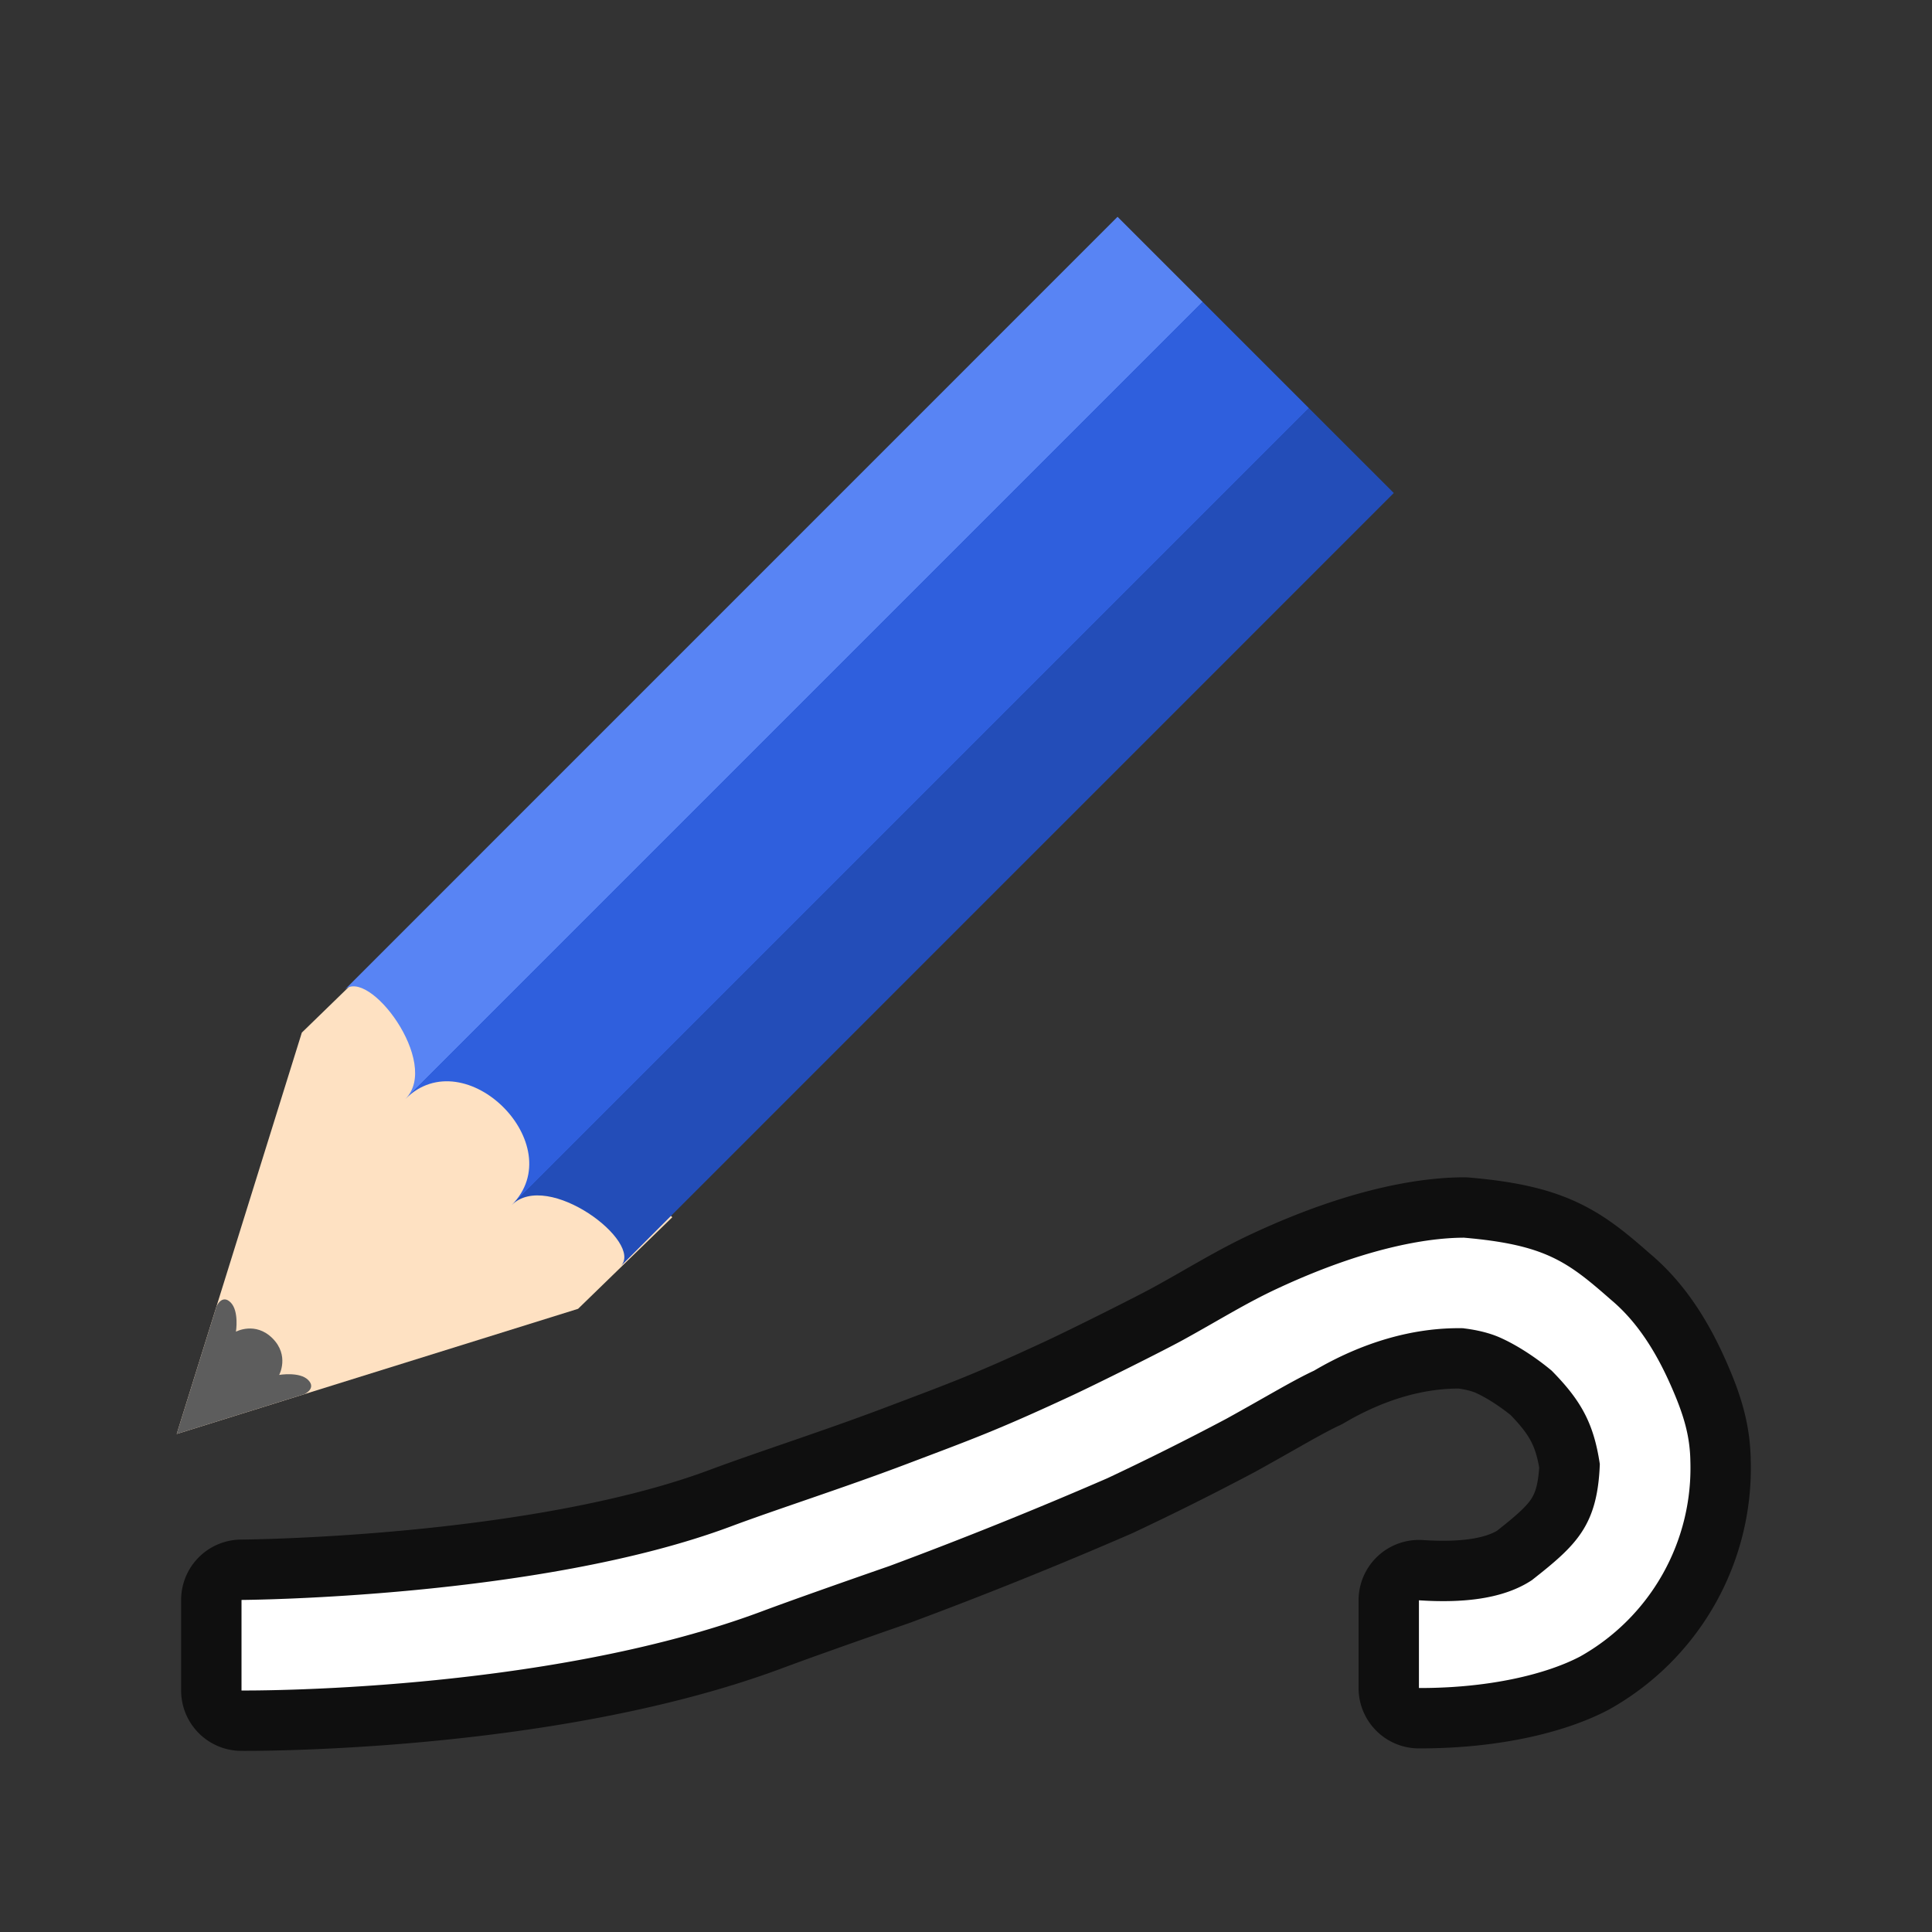 <svg xmlns="http://www.w3.org/2000/svg" xmlns:xlink="http://www.w3.org/1999/xlink" viewBox="0 0 32 32"><rect x="0" y="0" width="32" height="32" fill="#333333" stroke="none"/><defs><linearGradient y2="316.932" x2="702.214" y1="316.932" x1="609.786" gradientUnits="userSpaceOnUse" id="b" xlink:href="#a"/><linearGradient id="a"><stop offset="0" style="stop-color:#5884f4;stop-opacity:1"/><stop style="stop-color:#5884f4;stop-opacity:1" offset=".308"/><stop offset=".308" style="stop-color:#2f5fdd;stop-opacity:1"/><stop style="stop-color:#2f5fdd;stop-opacity:1" offset=".692"/><stop style="stop-color:#234db8;stop-opacity:1" offset=".692"/><stop offset="1" style="stop-color:#234db8;stop-opacity:1"/></linearGradient></defs><path style="fill:#000;stroke:#000;opacity:.7;stroke-width:2;stroke-miterlimit:4;stroke-dasharray:none;stroke-linejoin:round" d="M24.248 20.5c-.392.001-1.432.069-3.094.844-.52.242-.953.516-1.547.843-.316.175-1.452.742-1.875.938-1.238.575-1.65.72-2.718 1.125-1.035.392-2.148.748-2.905 1.031C8.925 26.473 4 26.5 4 26.5V28s4.991.048 8.625-1.313c.482-.18 1.322-.476 2.11-.75a72.653 72.653 0 0 0 3.607-1.453 45.77 45.77 0 0 0 1.969-.984c.66-.364 1.1-.633 1.453-.797.77-.453 1.625-.723 2.484-.703-.067 0 .26.015.563.14.301.127.637.351.89.563.491.498.697.878.797 1.547-.038 1.023-.39 1.344-1.125 1.922-.486.322-1.169.38-1.871.334v1.453c1.176.002 2.116-.232 2.668-.521a3.58 3.58 0 0 0 1.828-3.235c-.007-.432-.116-.787-.328-1.265-.212-.478-.516-1.015-.984-1.407-.723-.635-1.086-.914-2.438-1.031z"/><path d="M24.248 20.5c-.392.001-1.432.069-3.094.844-.52.242-.953.516-1.547.843-.316.175-1.452.742-1.875.938-1.238.575-1.65.72-2.718 1.125-1.035.392-2.148.748-2.905 1.031C8.925 26.473 4 26.5 4 26.5V28s4.991.048 8.625-1.313c.482-.18 1.322-.476 2.11-.75a72.653 72.653 0 0 0 3.607-1.453 45.77 45.77 0 0 0 1.969-.984c.66-.364 1.1-.633 1.453-.797.77-.453 1.625-.723 2.484-.703-.067 0 .26.015.563.14.301.127.637.351.89.563.491.498.697.878.797 1.547-.038 1.023-.39 1.344-1.125 1.922-.486.322-1.169.38-1.871.334v1.453c1.176.002 2.116-.232 2.668-.521a3.58 3.58 0 0 0 1.828-3.235c-.007-.432-.116-.787-.328-1.265-.212-.478-.516-1.015-.984-1.407-.723-.635-1.086-.914-2.438-1.031z" style="fill:#fff"/><g style="display:inline;stroke-width:9.714;enable-background:new"><path style="fill:#fee1c2;fill-opacity:1;stroke:none;stroke-width:9.714" d="M702.219 319.356 656 400.493l-46.214-81.137.444-28.635h92.433z" transform="rotate(44.997 32.495 -24.807) scale(.07 .076)"/><path style="color:#000;display:inline;overflow:visible;visibility:visible;fill:#5d5d5d;fill-opacity:1;fill-rule:nonzero;stroke:none;stroke-width:11.669;marker:none;enable-background:accumulate" d="M641.301 374.677 656 400.493l14.699-25.816s1.12-2.766-1.74-2.766c-2.86 0-5.694 3.688-5.694 3.688s-1.494-4.61-7.234-4.61-7.234 4.61-7.234 4.61-2.897-3.688-5.782-3.688c-2.886 0-1.714 2.766-1.714 2.766z" transform="rotate(44.997 32.495 -24.807) scale(.07 .076)"/><path style="fill:url(#b);fill-opacity:1;stroke:none;stroke-width:9.714" d="M609.786 306.25c0-7.376 28.428-3.688 28.428 7.377 0-18.44 35.534-18.44 35.534 0 0-11.065 28.47-14.753 28.47-7.377V67.93h-92.432z" transform="rotate(44.997 32.495 -24.807) scale(.07 .076)"/></g></svg>